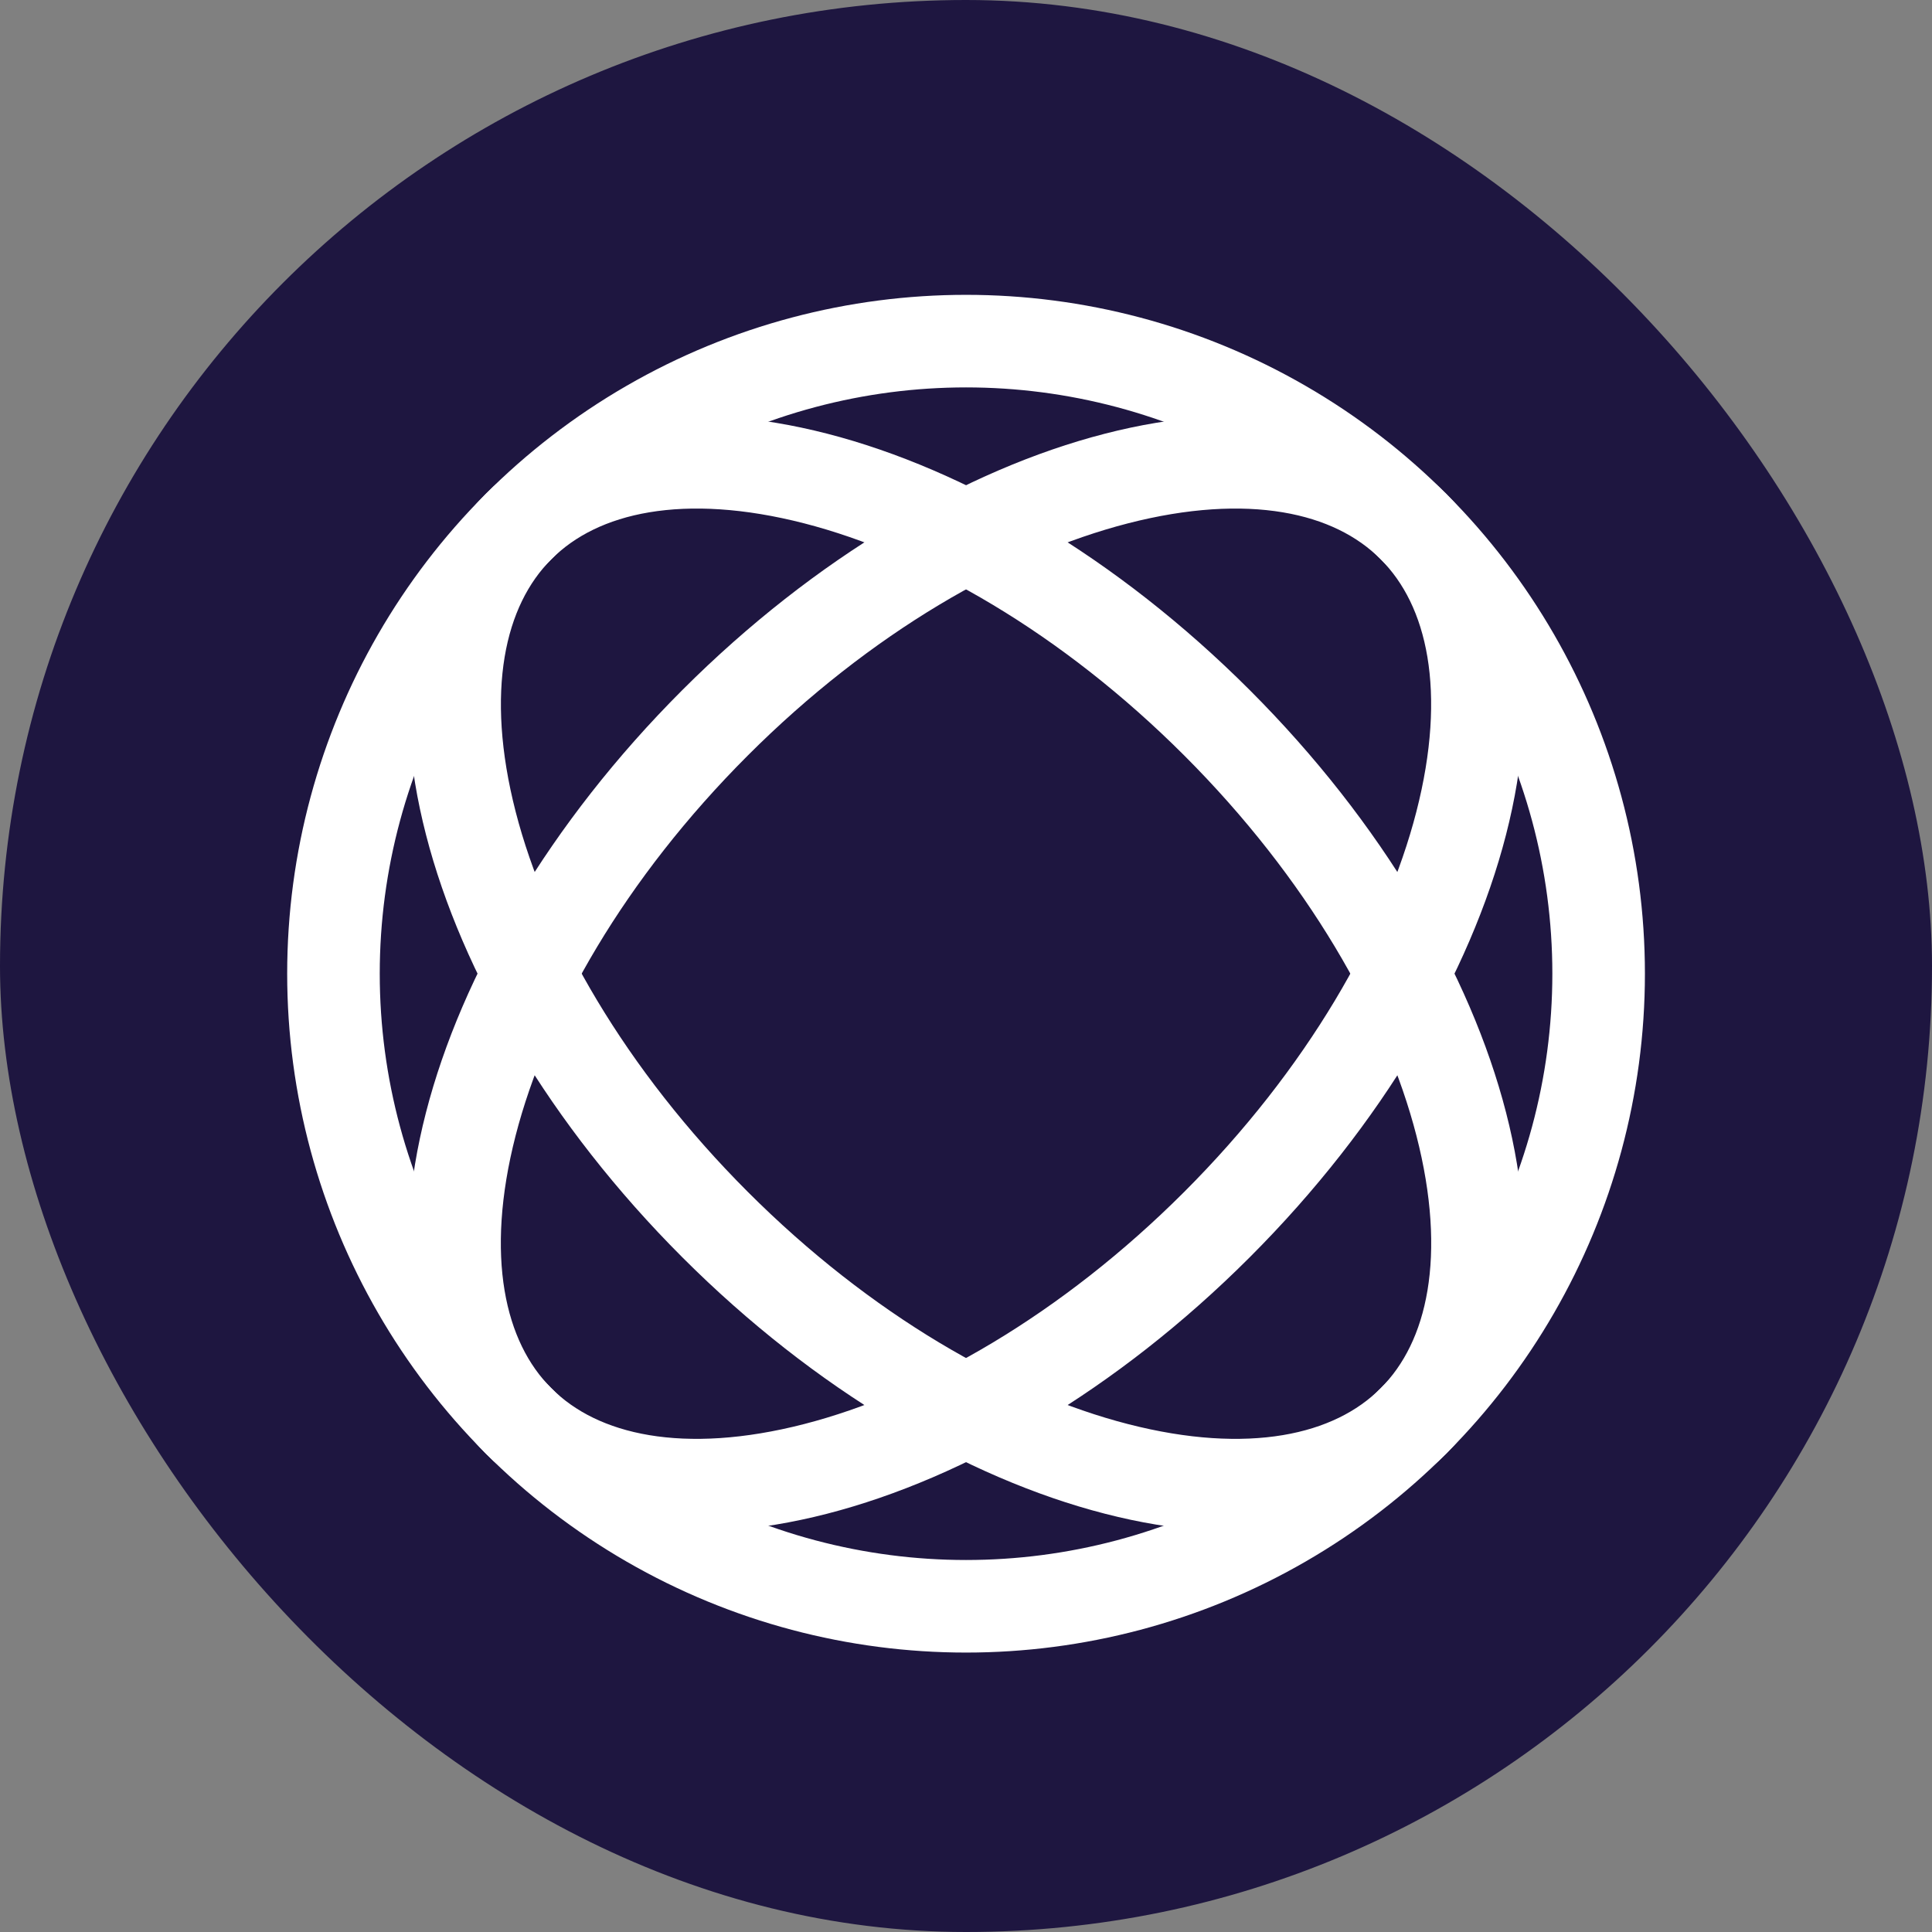 <svg width="80" height="80" viewBox="0 0 80 80" fill="none" xmlns="http://www.w3.org/2000/svg">
<rect x="0" y="0" width="80" height="80" fill="#808080" stroke="none"/>
<rect width="80" height="80" rx="40" fill="#1E1640"/>
<g clip-path="url(#clip0_716_4209)">
<circle cx="40.002" cy="40.319" r="26.194" stroke="white" stroke-width="3.833"/>
<path d="M50.39 50.71C45.1 55.999 39.108 59.452 33.772 60.824C28.387 62.209 24.047 61.412 21.477 58.842C18.907 56.272 18.11 51.931 19.494 46.547C20.866 41.21 24.319 35.218 29.609 29.929C34.898 24.64 40.89 21.187 46.227 19.815C51.611 18.43 55.951 19.227 58.521 21.797C61.092 24.367 61.889 28.707 60.504 34.092C59.132 39.429 55.679 45.421 50.39 50.71Z" stroke="white" stroke-width="3.833"/>
<path d="M50.393 29.929C55.682 35.218 59.135 41.21 60.507 46.547C61.892 51.931 61.095 56.272 58.525 58.842C55.954 61.412 51.614 62.209 46.23 60.824C40.893 59.452 34.901 55.999 29.612 50.71C24.323 45.421 20.87 39.428 19.497 34.092C18.113 28.707 18.91 24.367 21.48 21.797C24.05 19.227 28.39 18.43 33.775 19.814C39.111 21.187 45.104 24.64 50.393 29.929Z" stroke="white" stroke-width="3.833"/>
</g>
<defs>
<clipPath id="clip0_716_4209">
<rect width="56.222" height="61.333" fill="white" transform="translate(11.891 9.333)"/>
</clipPath>
</defs>
</svg>
